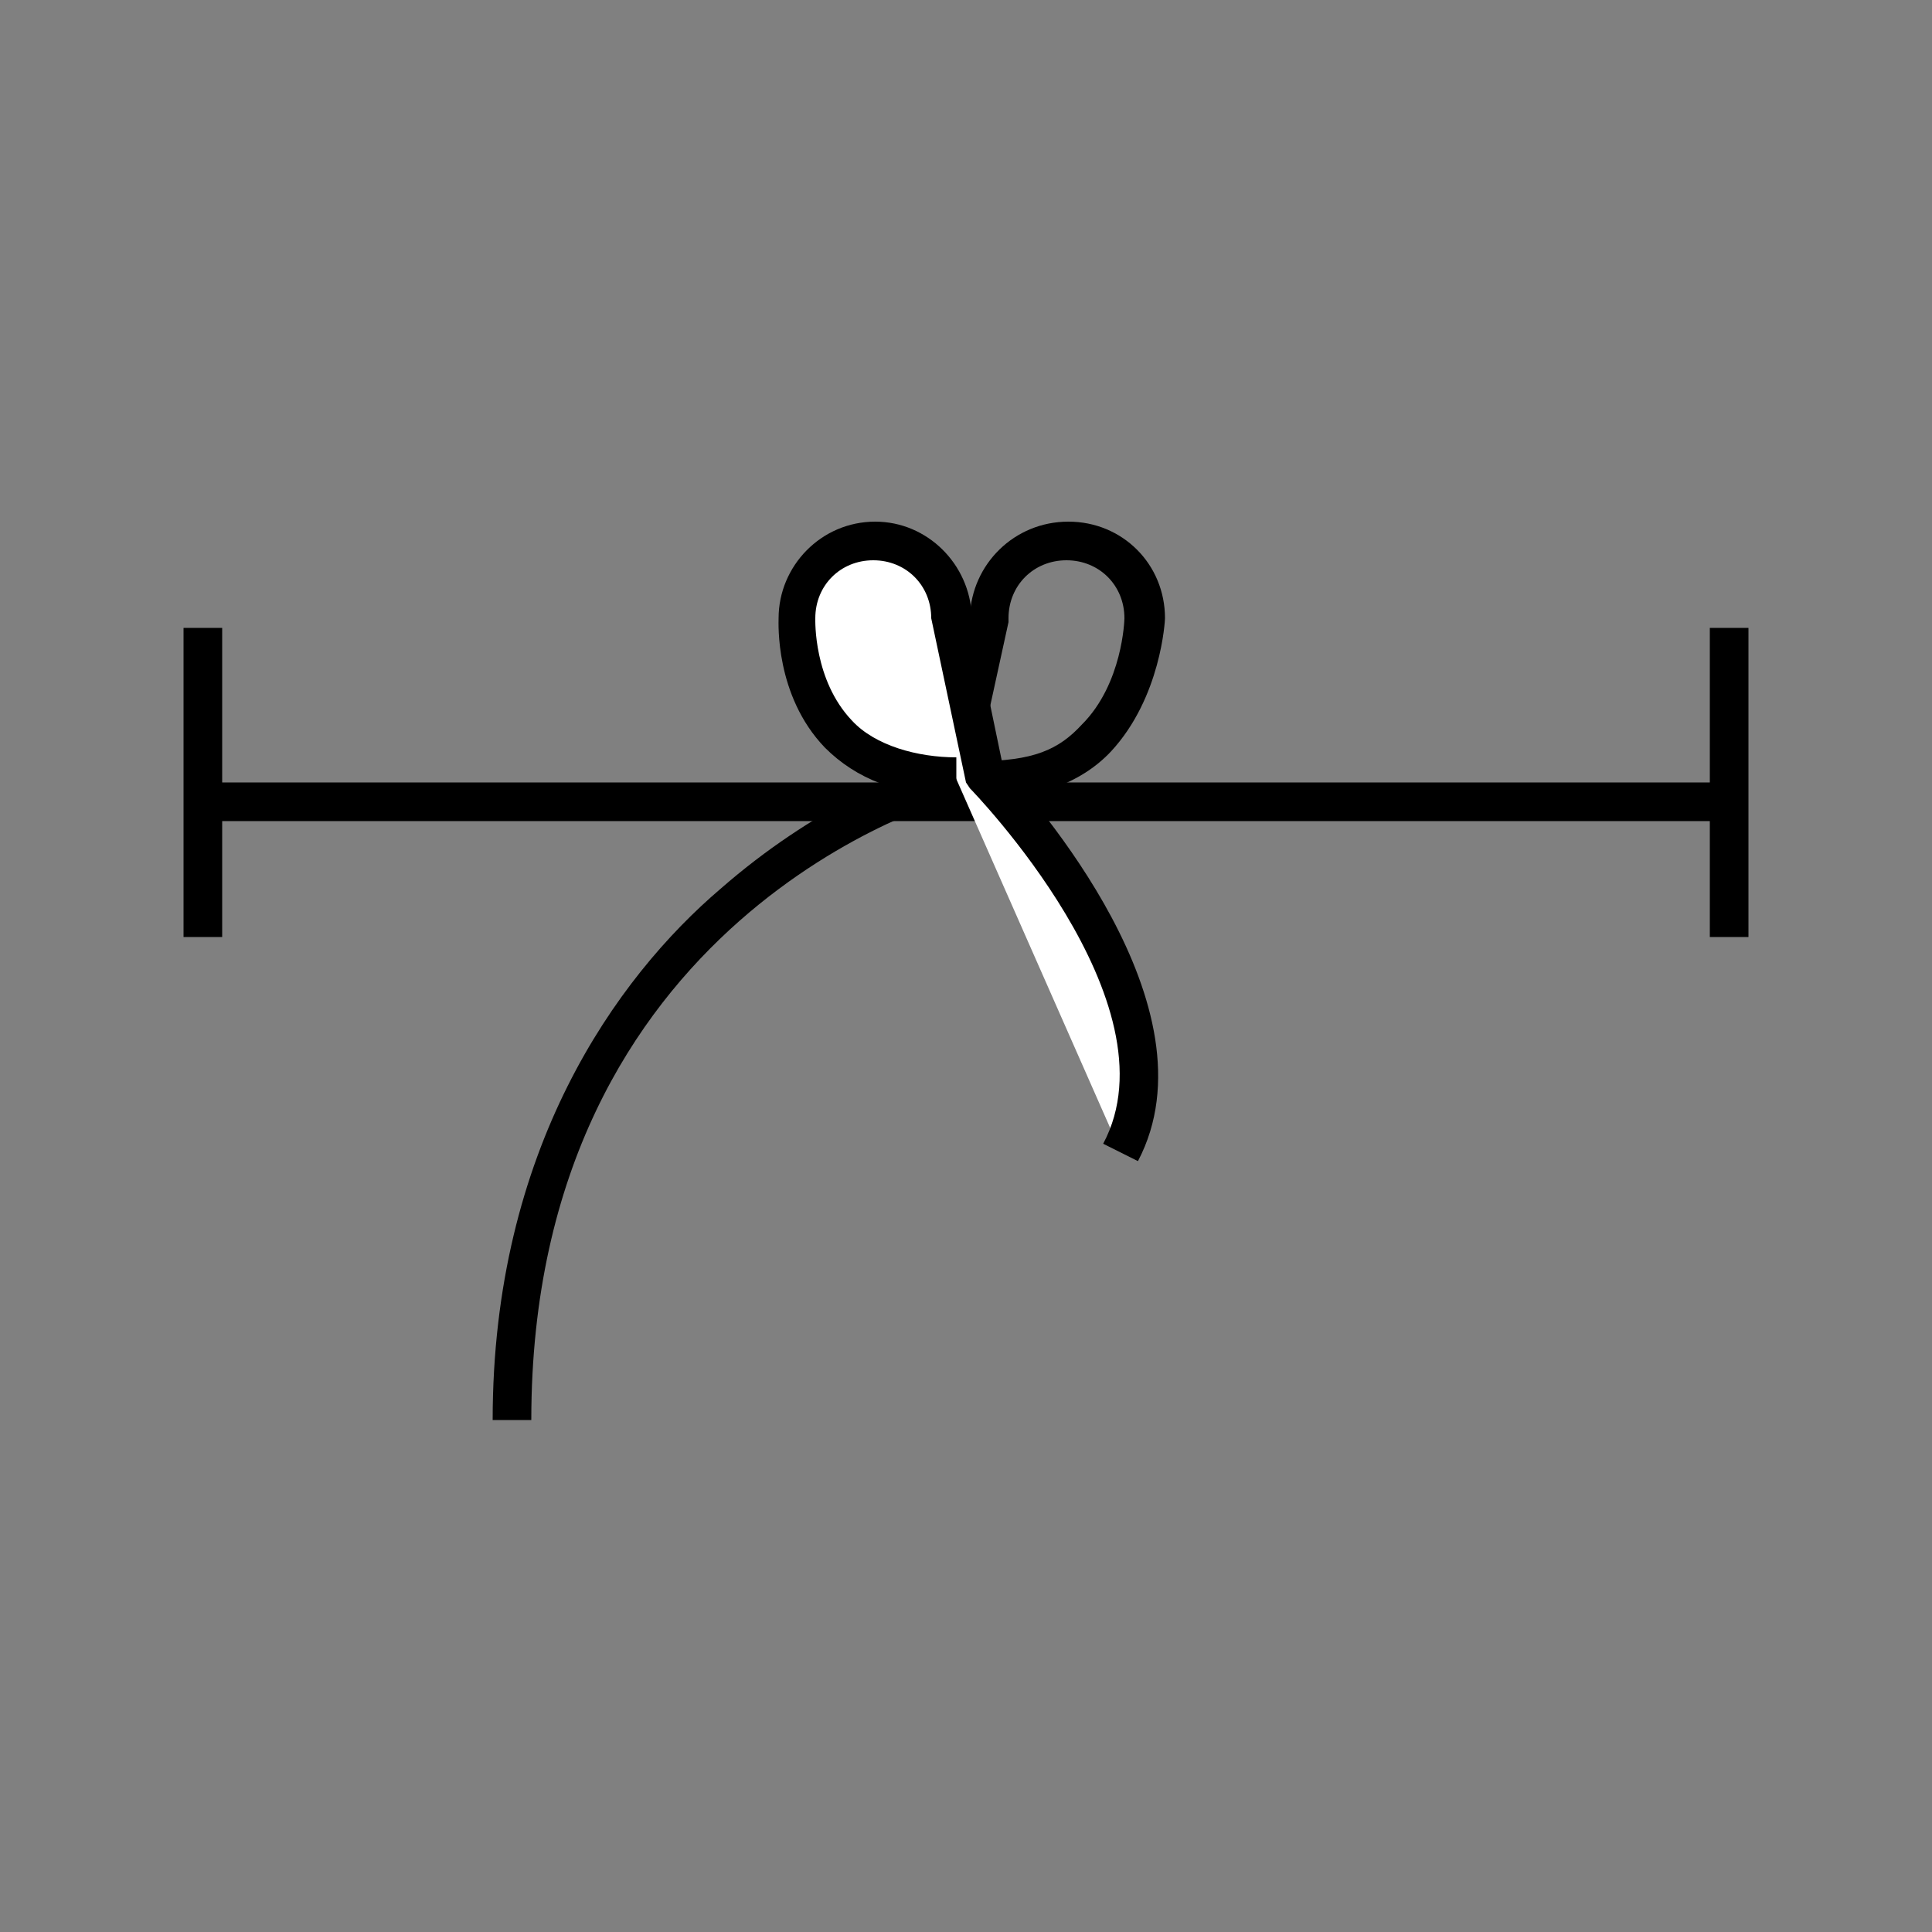 <?xml version="1.0" encoding="utf-8"?>
<!-- Generator: Adobe Illustrator 16.0.0, SVG Export Plug-In . SVG Version: 6.00 Build 0)  -->
<!DOCTYPE svg PUBLIC "-//W3C//DTD SVG 1.1//EN" "http://www.w3.org/Graphics/SVG/1.1/DTD/svg11.dtd">
<svg version="1.1" id="Layer_1" xmlns="http://www.w3.org/2000/svg" xmlns:xlink="http://www.w3.org/1999/xlink" x="0px" y="0px"
	 width="100px" height="100px" viewBox="0 0 100 100" style="enable-background:new 0 0 100 100;" xml:space="preserve">
<rect x="0" y="0" width="100" height="100" fill="#808080" stroke="none"/>
<style type="text/css">
<![CDATA[
	.st0{fill:#FFFFFF;}
]]>
</style>
<rect x="10.5" y="40.5" width="79" height="2"/>
<path d="M27.5,73.5h-2c0-14,6.4-22.9,11.8-27.5c4.8-4.2,9.6-6.1,11.3-6.6l1.6-7.5c0.1-2.7,2.3-4.9,5.1-4.9c2.8,0,5,2.2,5,5
	c0,0.1-0.2,4.1-2.8,6.9c-1.6,1.7-4,2.5-7,2.5v-2c3,0,4.3-0.6,5.5-1.9c2.1-2.1,2.2-5.4,2.2-5.5c0-1.7-1.3-3-3-3c-1.7,0-3,1.3-3,3
	l0,0.2l-1.9,8.7l-0.6,0.3C48.8,41.4,27.5,47.5,27.5,73.5z"/>
<path class="st0" d="M49.4,40.1c-8.6,0-8.2-8.2-8.2-8.2c0-2.2,1.8-4,4-4c2.2,0,4,1.8,4,4l1.7,8.1c0,0,11.3,11.6,7.1,19.6"/>
<path d="M58.9,60.1l-1.8-0.9c3.9-7.3-6.8-18.3-6.9-18.4L50,40.5L48.2,32c0-1.7-1.3-3-3-3c-1.7,0-3,1.3-3,3c0,0.1-0.1,3.2,1.9,5.3
	c1.2,1.3,3.4,1.9,5.4,1.9v2c-3,0-5.2-0.9-6.8-2.5c-2.6-2.7-2.4-6.5-2.4-6.7c0-2.7,2.2-5,5-5c2.7,0,4.9,2.2,5,4.9l1.6,7.7
	C53.4,41.3,63.1,52.1,58.9,60.1z"/>
<ellipse cx="89.5" cy="40.4" rx="0" ry="8"/>
<rect x="88.5" y="32.5" width="2" height="16"/>
<ellipse cx="10.5" cy="40.4" rx="0" ry="8"/>
<rect x="9.5" y="32.5" width="2" height="16"/>
</svg>
